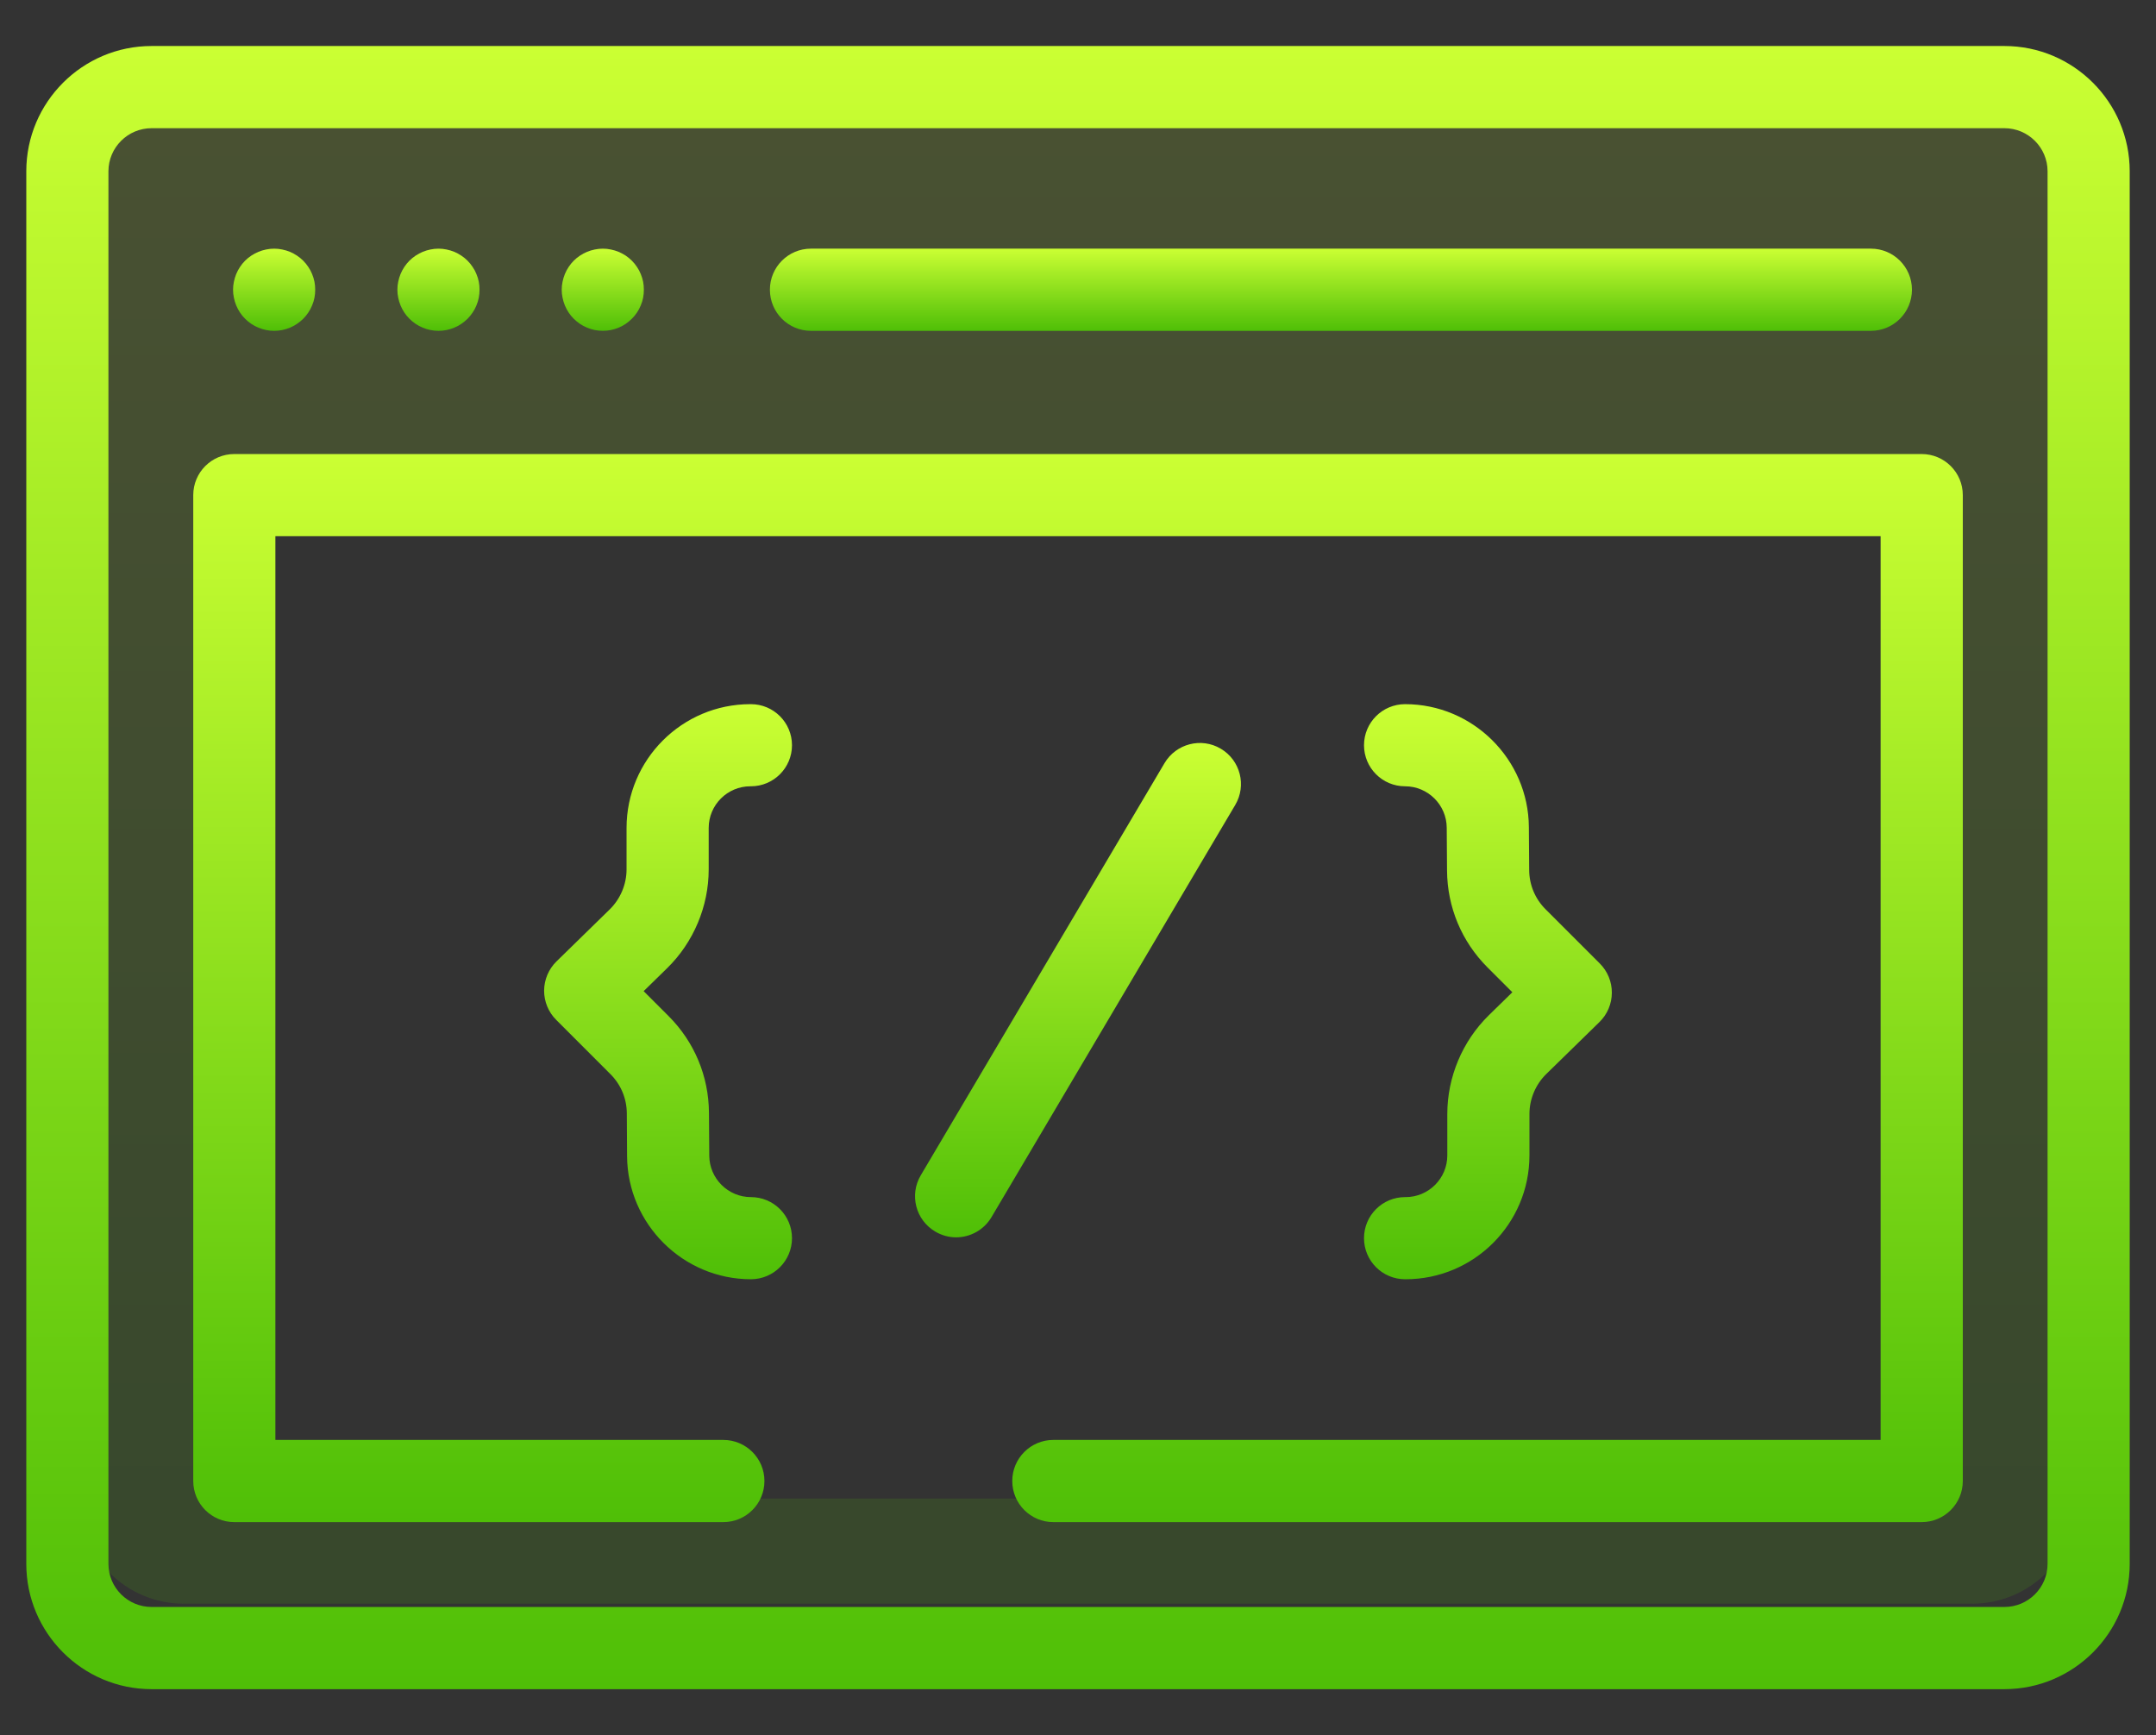 <svg width="41" height="33" viewBox="0 0 41 33" fill="none" xmlns="http://www.w3.org/2000/svg">
<rect x="0" y="0" width="41" height="33" fill="#333333" stroke="none"/>
<g clip-path="url(#clip0_582_27)">
<path opacity="0.15" fill-rule="evenodd" clip-rule="evenodd" d="M3.5 1.5C2.395 1.5 1.5 2.395 1.5 3.5V28.5C1.5 29.605 2.395 30.5 3.5 30.5H37.5C38.605 30.5 39.5 29.605 39.5 28.5V3.5C39.5 2.395 38.605 1.5 37.5 1.5H3.5ZM36.5 9.5H4.5V28.5H36.5V9.5Z" fill="url(#paint0_linear_582_27)"/>
<path d="M38.117 0.875H2.883C1.569 0.875 0.5 1.944 0.5 3.258V29.742C0.5 31.056 1.569 32.125 2.883 32.125H38.117C39.431 32.125 40.5 31.056 40.5 29.742V3.258C40.5 1.944 39.431 0.875 38.117 0.875ZM38.938 29.742C38.938 30.195 38.569 30.562 38.117 30.562H2.883C2.431 30.562 2.062 30.195 2.062 29.742V3.258C2.062 2.806 2.431 2.438 2.883 2.438H38.117C38.569 2.438 38.938 2.806 38.938 3.258V29.742Z" fill="url(#paint1_linear_582_27)"/>
<path d="M15.422 6.292H35.578C36.01 6.292 36.359 5.942 36.359 5.51C36.359 5.079 36.01 4.729 35.578 4.729H15.422C14.99 4.729 14.641 5.079 14.641 5.51C14.641 5.942 14.99 6.292 15.422 6.292Z" fill="url(#paint2_linear_582_27)"/>
<path d="M4.492 5.809C4.512 5.856 4.536 5.902 4.564 5.944C4.592 5.987 4.625 6.027 4.661 6.062C4.806 6.209 5.008 6.292 5.213 6.292C5.265 6.292 5.316 6.287 5.366 6.277C5.416 6.267 5.466 6.252 5.513 6.232C5.56 6.213 5.605 6.188 5.647 6.16C5.69 6.131 5.73 6.098 5.766 6.063C5.802 6.027 5.834 5.987 5.863 5.944C5.892 5.902 5.916 5.856 5.935 5.809C5.955 5.762 5.97 5.713 5.98 5.663C5.99 5.613 5.994 5.561 5.994 5.51C5.994 5.459 5.99 5.408 5.98 5.358C5.97 5.308 5.955 5.259 5.935 5.212C5.916 5.164 5.892 5.119 5.863 5.077C5.834 5.034 5.802 4.994 5.766 4.958C5.73 4.922 5.69 4.889 5.647 4.861C5.605 4.833 5.56 4.809 5.513 4.789C5.466 4.77 5.416 4.755 5.366 4.745C5.266 4.724 5.162 4.724 5.061 4.745C5.011 4.755 4.962 4.77 4.915 4.789C4.867 4.809 4.822 4.833 4.78 4.861C4.737 4.889 4.697 4.922 4.661 4.958C4.625 4.994 4.592 5.034 4.564 5.077C4.536 5.119 4.512 5.164 4.492 5.212C4.473 5.259 4.458 5.308 4.448 5.358C4.437 5.408 4.432 5.459 4.432 5.51C4.432 5.561 4.437 5.613 4.448 5.663C4.458 5.713 4.473 5.762 4.492 5.809Z" fill="url(#paint3_linear_582_27)"/>
<path d="M7.617 5.809C7.637 5.856 7.661 5.902 7.689 5.944C7.717 5.987 7.75 6.027 7.786 6.062C7.931 6.209 8.133 6.292 8.338 6.292C8.39 6.292 8.441 6.287 8.491 6.277C8.541 6.267 8.591 6.252 8.638 6.232C8.685 6.213 8.73 6.188 8.772 6.16C8.815 6.131 8.855 6.098 8.891 6.063C8.927 6.027 8.959 5.987 8.988 5.944C9.017 5.902 9.041 5.856 9.06 5.809C9.08 5.762 9.095 5.713 9.105 5.663C9.115 5.613 9.119 5.561 9.119 5.51C9.119 5.459 9.115 5.408 9.105 5.358C9.095 5.308 9.08 5.259 9.06 5.212C9.041 5.164 9.017 5.119 8.988 5.077C8.959 5.034 8.927 4.994 8.891 4.958C8.855 4.922 8.815 4.889 8.772 4.861C8.73 4.833 8.685 4.809 8.638 4.789C8.591 4.77 8.541 4.755 8.491 4.745C8.391 4.724 8.287 4.724 8.186 4.745C8.136 4.755 8.087 4.77 8.04 4.789C7.992 4.809 7.947 4.833 7.905 4.861C7.862 4.889 7.822 4.922 7.786 4.958C7.75 4.994 7.717 5.034 7.689 5.077C7.661 5.119 7.637 5.164 7.617 5.212C7.598 5.259 7.583 5.308 7.573 5.358C7.562 5.408 7.557 5.459 7.557 5.51C7.557 5.561 7.562 5.613 7.573 5.663C7.583 5.713 7.598 5.762 7.617 5.809Z" fill="url(#paint4_linear_582_27)"/>
<path d="M10.742 5.809C10.762 5.856 10.786 5.902 10.814 5.944C10.842 5.987 10.875 6.027 10.911 6.062C10.947 6.098 10.987 6.131 11.03 6.16C11.072 6.188 11.117 6.213 11.165 6.232C11.212 6.252 11.261 6.267 11.311 6.277C11.361 6.287 11.412 6.291 11.463 6.291C11.515 6.291 11.566 6.287 11.616 6.277C11.666 6.267 11.716 6.252 11.762 6.232C11.809 6.213 11.855 6.188 11.898 6.16C11.94 6.131 11.98 6.098 12.016 6.062C12.052 6.027 12.085 5.987 12.113 5.944C12.142 5.902 12.166 5.856 12.185 5.809C12.205 5.762 12.22 5.713 12.23 5.663C12.24 5.613 12.244 5.561 12.244 5.51C12.244 5.459 12.24 5.408 12.23 5.358C12.22 5.308 12.205 5.259 12.185 5.212C12.166 5.164 12.142 5.119 12.113 5.077C12.085 5.034 12.052 4.994 12.016 4.958C11.98 4.922 11.94 4.889 11.898 4.861C11.855 4.833 11.809 4.809 11.762 4.789C11.716 4.77 11.666 4.755 11.616 4.745C11.516 4.724 11.412 4.724 11.311 4.745C11.261 4.755 11.212 4.77 11.165 4.789C11.117 4.809 11.072 4.833 11.03 4.861C10.987 4.889 10.947 4.922 10.911 4.958C10.875 4.994 10.842 5.034 10.814 5.077C10.786 5.119 10.762 5.164 10.742 5.212C10.723 5.259 10.708 5.308 10.698 5.358C10.687 5.408 10.682 5.459 10.682 5.51C10.682 5.561 10.687 5.613 10.698 5.663C10.708 5.713 10.723 5.762 10.742 5.809Z" fill="url(#paint5_linear_582_27)"/>
<path d="M23.215 14.239C22.844 14.019 22.365 14.143 22.145 14.514L17.51 22.352C17.29 22.724 17.413 23.203 17.785 23.422C17.909 23.496 18.046 23.532 18.182 23.532C18.449 23.532 18.709 23.394 18.855 23.148L23.49 15.309C23.71 14.938 23.587 14.459 23.215 14.239Z" fill="url(#paint6_linear_582_27)"/>
<path d="M13.477 16.535V15.746C13.477 15.309 13.832 14.954 14.269 14.954H14.28C14.711 14.954 15.061 14.604 15.061 14.173C15.061 13.742 14.711 13.392 14.28 13.392H14.269C12.971 13.392 11.915 14.448 11.915 15.746V16.535C11.915 16.819 11.798 17.096 11.595 17.295L10.582 18.285C10.433 18.431 10.349 18.631 10.347 18.84C10.347 19.048 10.429 19.249 10.577 19.396L11.608 20.428C11.807 20.626 11.918 20.891 11.92 21.172L11.925 21.991C11.934 23.28 12.991 24.329 14.28 24.329C14.711 24.329 15.061 23.979 15.061 23.548C15.061 23.116 14.711 22.767 14.28 22.767C13.846 22.767 13.491 22.414 13.488 21.98L13.482 21.161C13.477 20.466 13.204 19.813 12.713 19.323L12.24 18.85L12.688 18.412C13.189 17.921 13.477 17.237 13.477 16.535Z" fill="url(#paint7_linear_582_27)"/>
<path d="M27.523 21.186V21.974C27.523 22.411 27.168 22.767 26.731 22.767H26.72C26.288 22.767 25.939 23.116 25.939 23.548C25.939 23.979 26.288 24.329 26.72 24.329H26.731C28.029 24.329 29.085 23.273 29.085 21.974V21.186C29.085 20.902 29.202 20.625 29.405 20.426L30.418 19.436C30.567 19.29 30.651 19.09 30.652 18.881C30.653 18.672 30.571 18.472 30.423 18.324L29.392 17.293C29.193 17.095 29.082 16.83 29.08 16.549L29.074 15.73C29.066 14.441 28.009 13.392 26.72 13.392C26.288 13.392 25.939 13.742 25.939 14.173C25.939 14.604 26.288 14.954 26.72 14.954C27.154 14.954 27.509 15.307 27.512 15.741L27.518 16.559C27.523 17.254 27.796 17.907 28.287 18.398L28.76 18.871L28.312 19.309C27.811 19.8 27.523 20.484 27.523 21.186Z" fill="url(#paint8_linear_582_27)"/>
<path d="M36.544 8.635H4.456C4.024 8.635 3.675 8.985 3.675 9.416V28.166C3.675 28.598 4.024 28.948 4.456 28.948H13.755C14.187 28.948 14.537 28.598 14.537 28.166C14.537 27.735 14.187 27.385 13.755 27.385H5.237V10.198H35.763V27.385H20.031C19.6 27.385 19.25 27.735 19.25 28.166C19.25 28.598 19.6 28.948 20.031 28.948H36.544C36.976 28.948 37.326 28.598 37.326 28.166V9.416C37.326 8.985 36.976 8.635 36.544 8.635Z" fill="url(#paint9_linear_582_27)"/>
</g>
<defs>
<linearGradient id="paint0_linear_582_27" x1="20.5" y1="1.5" x2="20.5" y2="30.5" gradientUnits="userSpaceOnUse">
<stop stop-color="#CBFF33"/>
<stop offset="0.73" stop-color="#70D013"/>
<stop offset="1" stop-color="#4FBF07"/>
</linearGradient>
<linearGradient id="paint1_linear_582_27" x1="20.5" y1="0.875" x2="20.5" y2="32.125" gradientUnits="userSpaceOnUse">
<stop stop-color="#CBFF33"/>
<stop offset="0.73" stop-color="#70D013"/>
<stop offset="1" stop-color="#4FBF07"/>
</linearGradient>
<linearGradient id="paint2_linear_582_27" x1="25.5" y1="4.729" x2="25.5" y2="6.292" gradientUnits="userSpaceOnUse">
<stop stop-color="#CBFF33"/>
<stop offset="0.73" stop-color="#70D013"/>
<stop offset="1" stop-color="#4FBF07"/>
</linearGradient>
<linearGradient id="paint3_linear_582_27" x1="5.213" y1="4.729" x2="5.213" y2="6.292" gradientUnits="userSpaceOnUse">
<stop stop-color="#CBFF33"/>
<stop offset="0.73" stop-color="#70D013"/>
<stop offset="1" stop-color="#4FBF07"/>
</linearGradient>
<linearGradient id="paint4_linear_582_27" x1="8.338" y1="4.729" x2="8.338" y2="6.292" gradientUnits="userSpaceOnUse">
<stop stop-color="#CBFF33"/>
<stop offset="0.73" stop-color="#70D013"/>
<stop offset="1" stop-color="#4FBF07"/>
</linearGradient>
<linearGradient id="paint5_linear_582_27" x1="11.463" y1="4.729" x2="11.463" y2="6.291" gradientUnits="userSpaceOnUse">
<stop stop-color="#CBFF33"/>
<stop offset="0.73" stop-color="#70D013"/>
<stop offset="1" stop-color="#4FBF07"/>
</linearGradient>
<linearGradient id="paint6_linear_582_27" x1="20.5" y1="14.13" x2="20.5" y2="23.532" gradientUnits="userSpaceOnUse">
<stop stop-color="#CBFF33"/>
<stop offset="0.73" stop-color="#70D013"/>
<stop offset="1" stop-color="#4FBF07"/>
</linearGradient>
<linearGradient id="paint7_linear_582_27" x1="12.704" y1="13.392" x2="12.704" y2="24.329" gradientUnits="userSpaceOnUse">
<stop stop-color="#CBFF33"/>
<stop offset="0.73" stop-color="#70D013"/>
<stop offset="1" stop-color="#4FBF07"/>
</linearGradient>
<linearGradient id="paint8_linear_582_27" x1="28.296" y1="13.392" x2="28.296" y2="24.329" gradientUnits="userSpaceOnUse">
<stop stop-color="#CBFF33"/>
<stop offset="0.73" stop-color="#70D013"/>
<stop offset="1" stop-color="#4FBF07"/>
</linearGradient>
<linearGradient id="paint9_linear_582_27" x1="20.5" y1="8.635" x2="20.5" y2="28.948" gradientUnits="userSpaceOnUse">
<stop stop-color="#CBFF33"/>
<stop offset="0.73" stop-color="#70D013"/>
<stop offset="1" stop-color="#4FBF07"/>
</linearGradient>
<clipPath id="clip0_582_27">
<rect width="40" height="32" fill="white" transform="translate(0.5 0.5)"/>
</clipPath>
</defs>
</svg>
